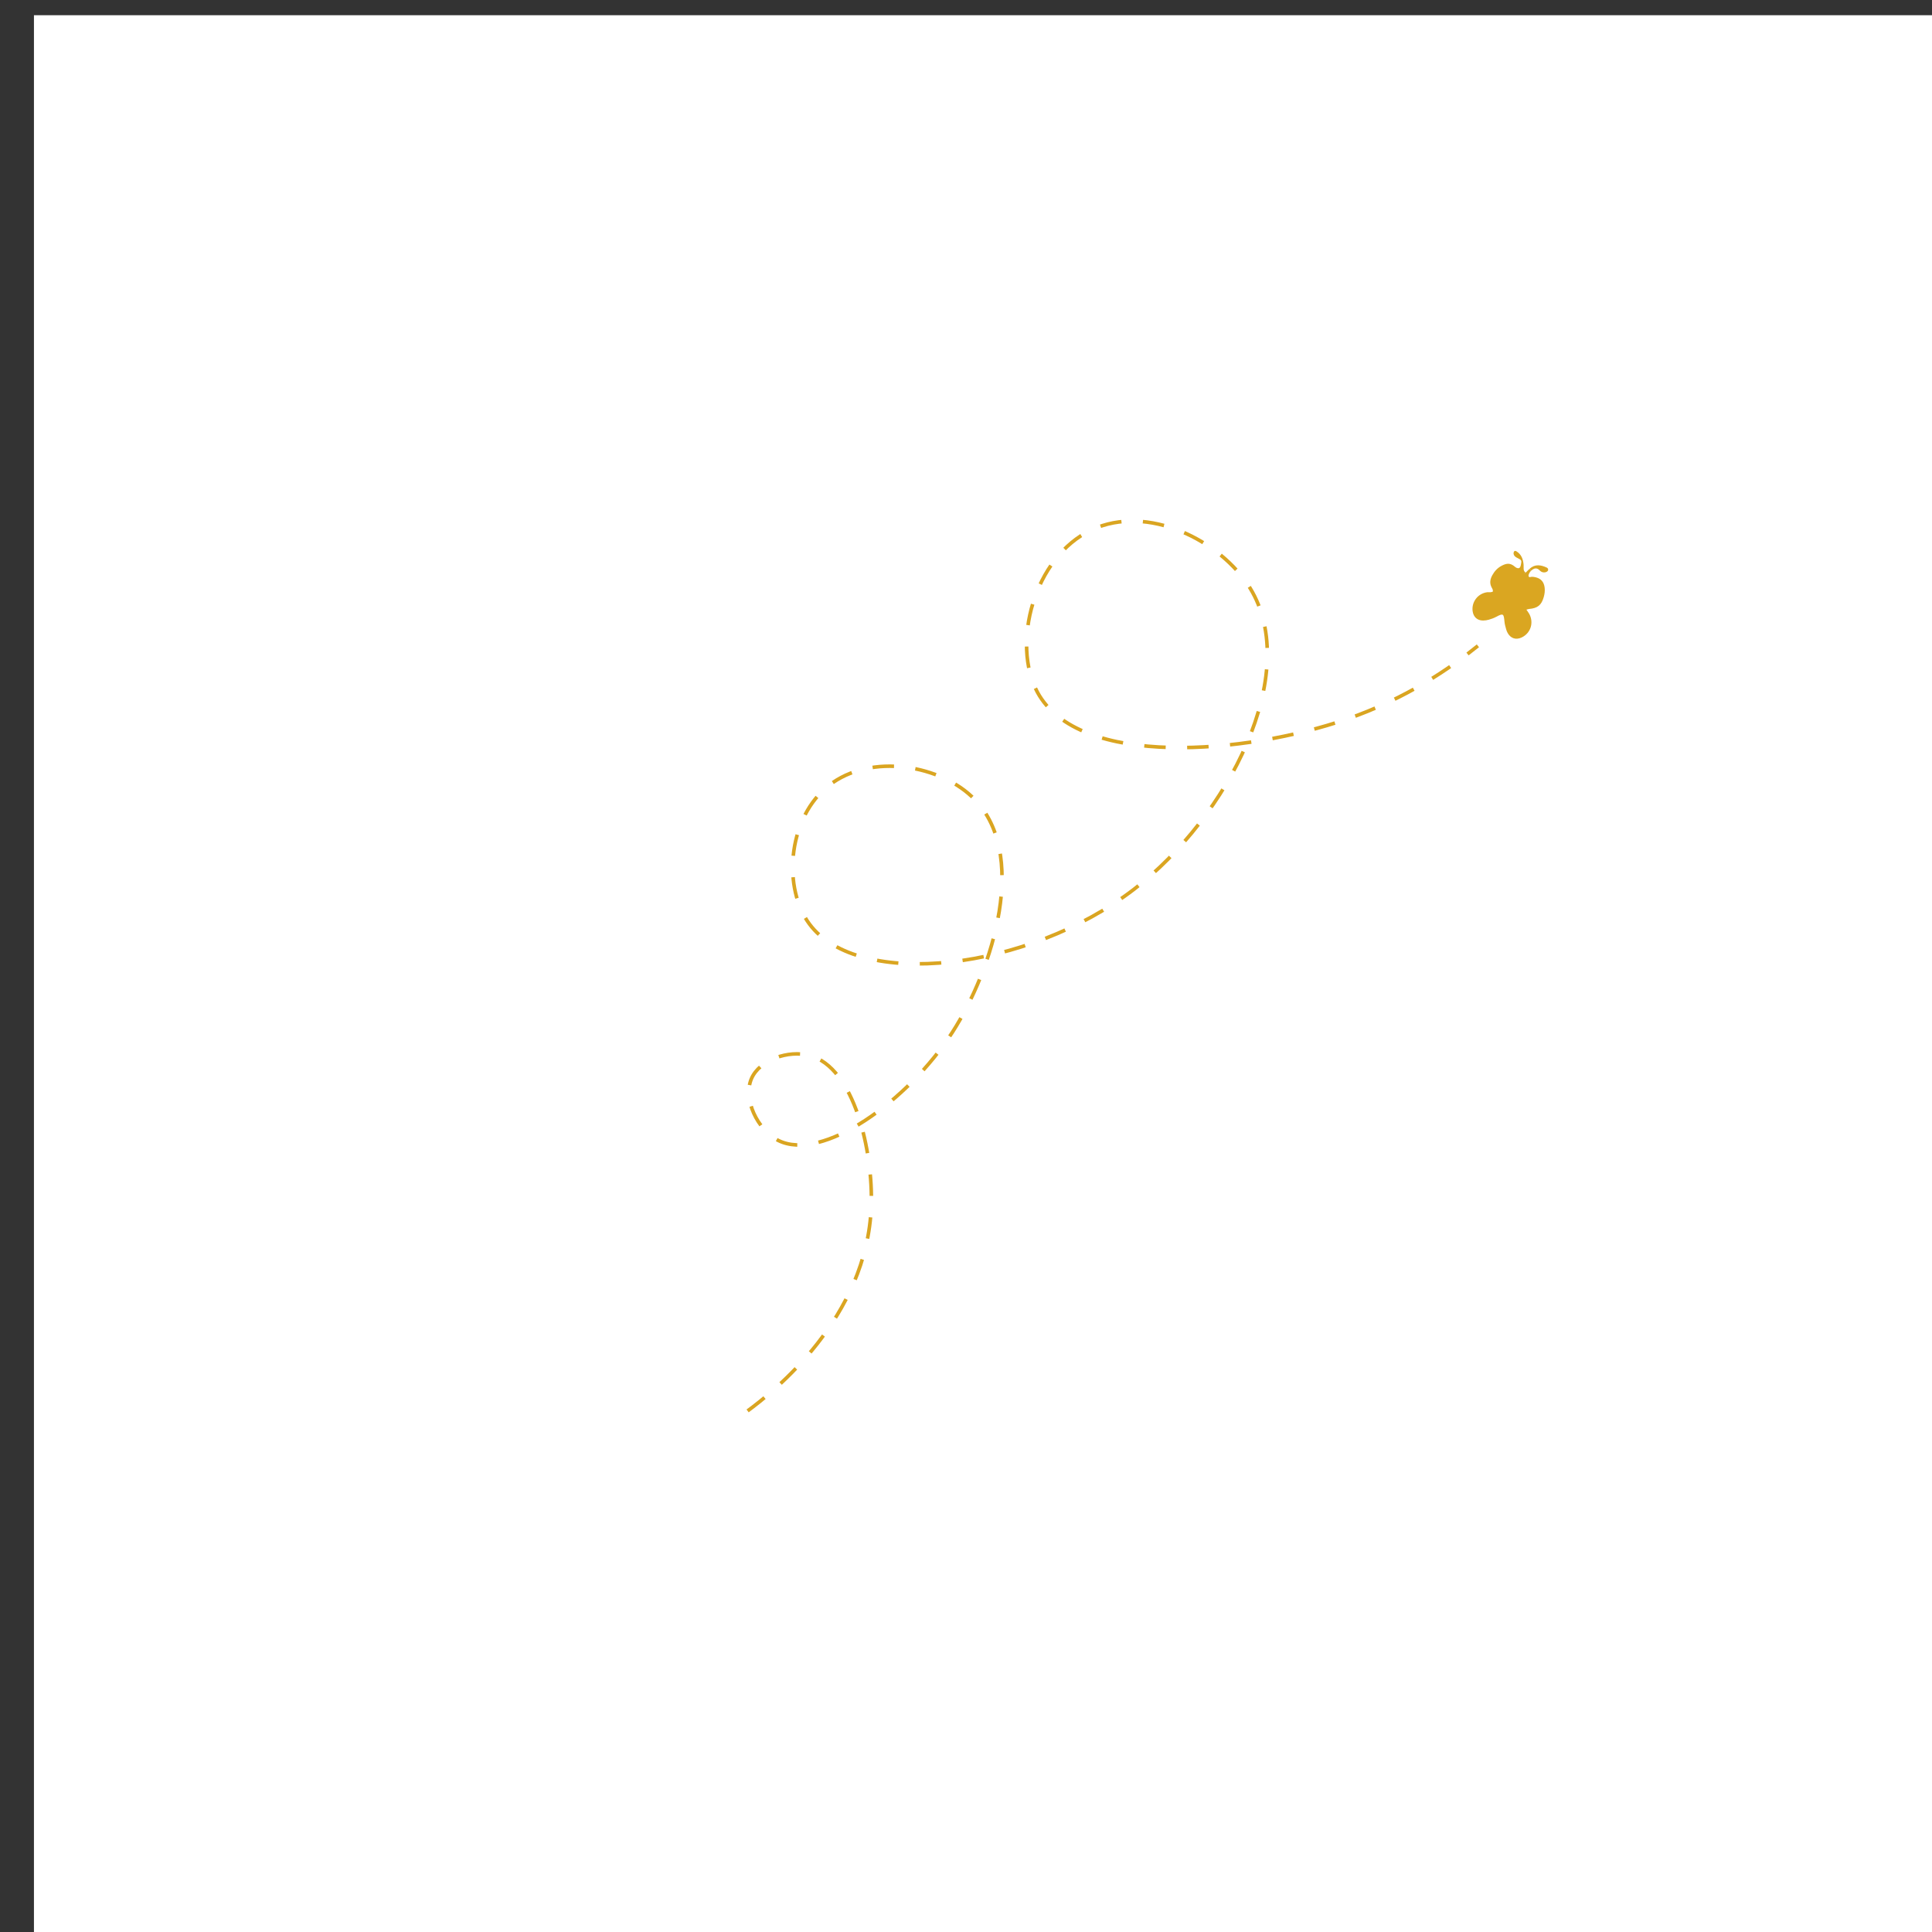 <?xml version="1.0" encoding="utf-8"?>
<!-- Generator: Adobe Illustrator 23.0.1, SVG Export Plug-In . SVG Version: 6.00 Build 0)  -->
<svg version="1.1" xmlns="http://www.w3.org/2000/svg" xmlns:xlink="http://www.w3.org/1999/xlink" x="0px" y="0px"
	 viewBox="0 0 1080 1080" style="enable-background:new 0 0 1080 1080;" xml:space="preserve">
<rect x="0" y="0" width="1080" height="1080" fill="#333333" stroke="none"/>
<style type="text/css">
	.st0{fill:#FFFFFF;}
	.st1{stroke:#000000;stroke-width:1.521;stroke-miterlimit:10;}
	.st2{fill:#DAA621;}
	.st3{fill:none;stroke:#DAA521;stroke-width:2;stroke-miterlimit:10;stroke-dasharray:12;}
	.st4{fill:none;stroke:#000000;stroke-width:2;stroke-miterlimit:10;stroke-dasharray:12;}
	.st5{fill:none;stroke:#000000;stroke-width:1.278;stroke-miterlimit:10;}
	.st6{fill:none;stroke:#000000;stroke-width:1.521;stroke-miterlimit:10;}
	.st7{fill:none;stroke:#000000;stroke-width:1.217;stroke-miterlimit:10;}
	.st8{stroke:#000000;stroke-width:1.102;stroke-miterlimit:10;}
	.st9{fill:none;stroke:#DAA521;stroke-width:1.271;stroke-miterlimit:10;}
	.st10{fill:#DAA521;stroke:#DAA521;stroke-width:1.513;stroke-miterlimit:10;}
	.st11{fill:#DAA521;}
	.st12{fill:none;stroke:#DAA521;stroke-width:1.513;stroke-miterlimit:10;}
	.st13{fill:none;stroke:#DAA521;stroke-width:1.211;stroke-miterlimit:10;}
	.st14{fill:#DAA521;stroke:#DAA521;stroke-width:1.096;stroke-miterlimit:10;}
	.st15{fill:none;stroke:#D09541;stroke-width:0.84;stroke-miterlimit:10;}
	.st16{fill:#D09541;}
	.st17{fill:none;stroke:#D09541;stroke-width:0.8;stroke-miterlimit:10;}
	.st18{fill:#DAA621;stroke:#DAA621;stroke-width:1.002;stroke-miterlimit:10;}
	.st19{fill:none;stroke:#000000;stroke-width:2.084;stroke-miterlimit:10;}
	.st20{stroke:#000000;stroke-width:2.481;stroke-miterlimit:10;}
	.st21{fill:none;stroke:#000000;stroke-width:2.481;stroke-miterlimit:10;}
	.st22{fill:none;stroke:#000000;stroke-width:1.985;stroke-miterlimit:10;}
	.st23{fill:none;stroke:#DAA521;stroke-width:2.092;stroke-miterlimit:10;}
	.st24{fill:#DAA521;stroke:#DAA521;stroke-width:2.491;stroke-miterlimit:10;}
	.st25{fill:none;stroke:#DAA521;stroke-width:2.491;stroke-miterlimit:10;}
	.st26{fill:none;stroke:#DAA521;stroke-width:1.993;stroke-miterlimit:10;}
</style>
<g id="Camada_5">
</g>
<g id="Camada_3">
</g>
<g id="Camada_1">
</g>
<g id="Camada_2">
</g>
<g id="Camada_4">
	<rect x="18.98" y="8.51" class="st0" width="1080" height="1080"/>
	<path class="st3" d="M417.92,788.7c13.99-10.32,66.92-51.82,69.12-114.48c1.07-30.38-9.37-77.61-34.56-84.24
		c-11.76-3.09-27.81,2.38-32.4,12.96c-4.94,11.37,3.34,28.66,14.9,34.53c24.49,12.44,72.58-21.89,97.42-60.45
		c22.54-35.01,43.6-100.95,10.8-131.76c-19.85-18.65-59.48-24.47-82.08-4.32c-20.74,18.5-23.46,55.59-8.64,75.6
		c27.33,36.9,122.06,26.2,181.44-19.44c52.42-40.29,94.19-120.8,64.8-168.48c-16.32-26.48-57.23-47.14-88.56-32.4
		c-32.41,15.24-44.82,63.78-30.24,90.72c23.21,42.87,116.71,34.5,172.8,15.12c33.5-11.57,58.08-28.6,73.44-41.04"/>
	<g>
		<path class="st2" d="M852.82,320.11c0.4-0.29,0.56-0.53,1.13-1.11c0.44-0.45,0.83-0.8,1.09-1.03c0.28,0.36,0.57,0.72,0.85,1.08
			c-0.3,0.28-0.72,0.74-1.05,1.42c-0.21,0.44-0.32,0.85-0.38,1.17c-0.06,0.41,0.1,0.78,0.39,0.92c0.16,0.08,0.33,0.06,0.43,0.04
			c0.3-0.08,0.73-0.16,1.26-0.17c0.21,0,0.81,0.04,1.66,0.22c3.23,0.71,4.92,2.67,5.28,5.97c0.19,1.77-0.04,3.51-0.54,5.22
			c-1.29,4.47-3.43,6.16-8.2,6.58c-0.44,0.04-0.86,0.22-1.48,0.38c0.63,0.92,1.24,1.67,1.67,2.5c2.57,4.88,0.68,10.64-4.25,13.02
			c-3.12,1.51-6.08,0.65-7.81-2.33c-0.4-0.68-0.72-1.44-0.92-2.2c-0.38-1.38-0.8-2.78-0.93-4.2c-0.42-4.44-0.58-4.98-4.67-2.76
			c-1.25,0.68-2.64,1.17-4.01,1.57c-1.06,0.31-2.2,0.49-3.3,0.49c-3.24-0.01-5.38-1.97-5.83-5.2c-0.72-5.16,2.9-9.93,8.1-10.62
			c0.63-0.08,1.28,0.04,1.91-0.01c0.44-0.03,0.87-0.2,1.25-0.3c0.25-0.98-0.26-1.65-0.62-2.33c-1.28-2.37-0.88-4.64,0.34-6.86
			c1.26-2.29,2.98-4.15,5.33-5.36c3.45-1.77,5.37-1.39,8.46,1.62c0.64,1.53,2.42,1.73,3.41,2.89
			C851.61,320.98,852.3,320.48,852.82,320.11z"/>
		<path class="st2" d="M852.82,320.11c-0.56,0.75-1.1,0.93-1.37,0.98c-1.42,0.28-3.29-1.26-4.27-4c0.11,0.08,1.21,0.85,2.08,0.42
			c0.6-0.3,0.77-1,0.99-2.14c0.39-1.96,0.27-2.35-1.65-3.27c-1.2-0.58-2.27-1.15-2.5-2.56c-0.07-0.41,0.06-0.94,0.29-1.28
			c0.3-0.43,0.85-0.36,1.27-0.1c2.84,1.73,3.79,4.5,4.04,7.6C851.83,317.28,851.26,318.96,852.82,320.11z"/>
		<path class="st2" d="M855.88,319.05c-0.28-0.36-0.57-0.72-0.85-1.08c3.05-2.78,6.33-2.23,9.67-0.66c0.64,0.3,0.89,0.97,0.64,1.59
			c-0.15,0.38-0.62,0.74-1.03,0.88c-1.31,0.45-2.6,0.13-3.51-0.83C859.06,317.1,857.5,317.6,855.88,319.05z"/>
	</g>
</g>
</svg>
